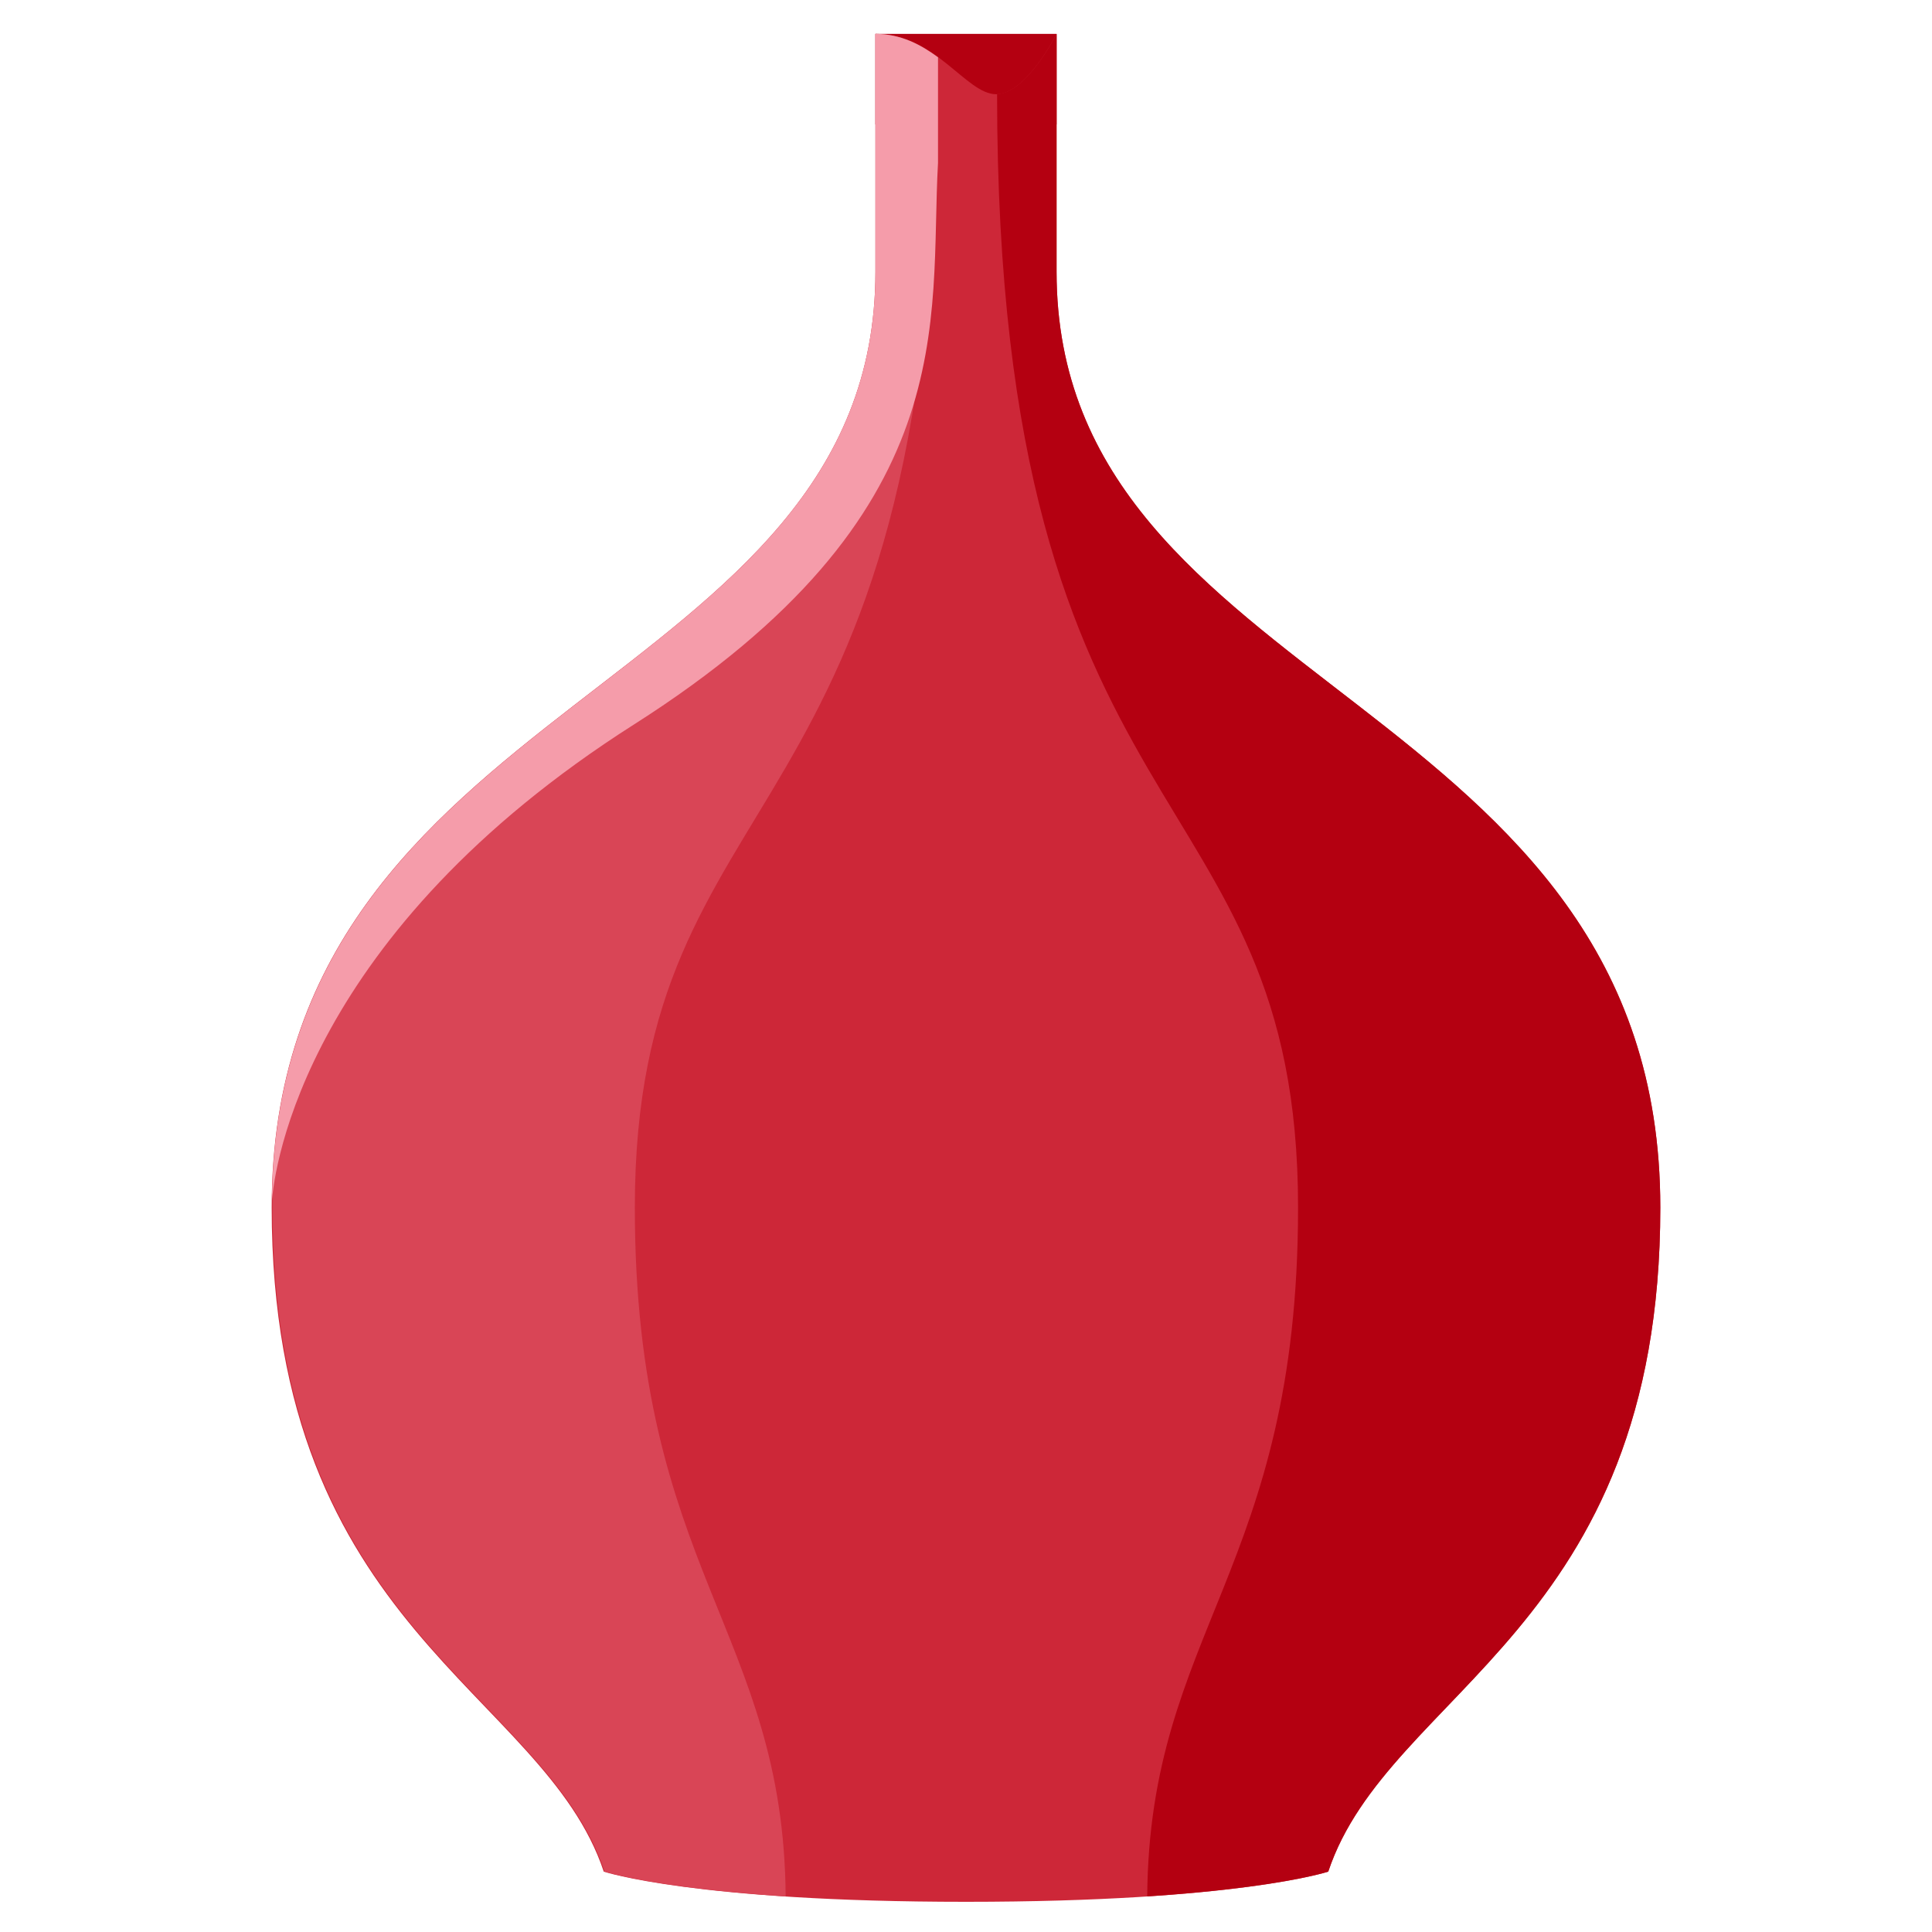 <svg height="512" viewBox="0 0 512 512" width="512" xmlns="http://www.w3.org/2000/svg"><path d="m231.999 8.977h48.001v24h-48.001z" fill="#b40011"/><path d="m280.001 72v-63.023s-8.001 16-16.001 16-16-16-32-16v63.023c0 112-160 112-160 248 0 112 72 128 88 176 0 0 24.005 8 96.001 8s96-8 96-8c16-48 88-64 88-176 0-136-160-136-160-248z" fill="#cd2738"/><path d="m232.236 72v-63.023s7.844 15.634 15.764 15.945c0 199.078-79.763 178.871-79.763 295.078 0 96 39.434 112.142 39.975 182.567-35.041-2.299-47.976-6.567-47.976-6.567-16-48-88-64-88-176 0-136 160-136 160-248z" fill="#d94556"/><path d="m248.582 15.18c-4.514-3.309-9.805-6.203-16.582-6.203v63.023c0 111.657-158.982 112.033-159.955 246.79.494-9.484 9.183-71.571 95.955-126.79 88-56 78.233-106.767 80.582-148.828.01-8.937-0-18.159-0-27.992z" fill="#f59caa"/><path d="m280.001 72v-63.023s-7.844 15.634-15.764 15.945c-0 199.078 79.763 178.871 79.763 295.078 0 96-39.434 112.142-39.975 182.567 35.041-2.299 47.976-6.567 47.976-6.567 16-48 88-64 88-176 0-136-160-136-160-248z" fill="#b40011"/></svg>